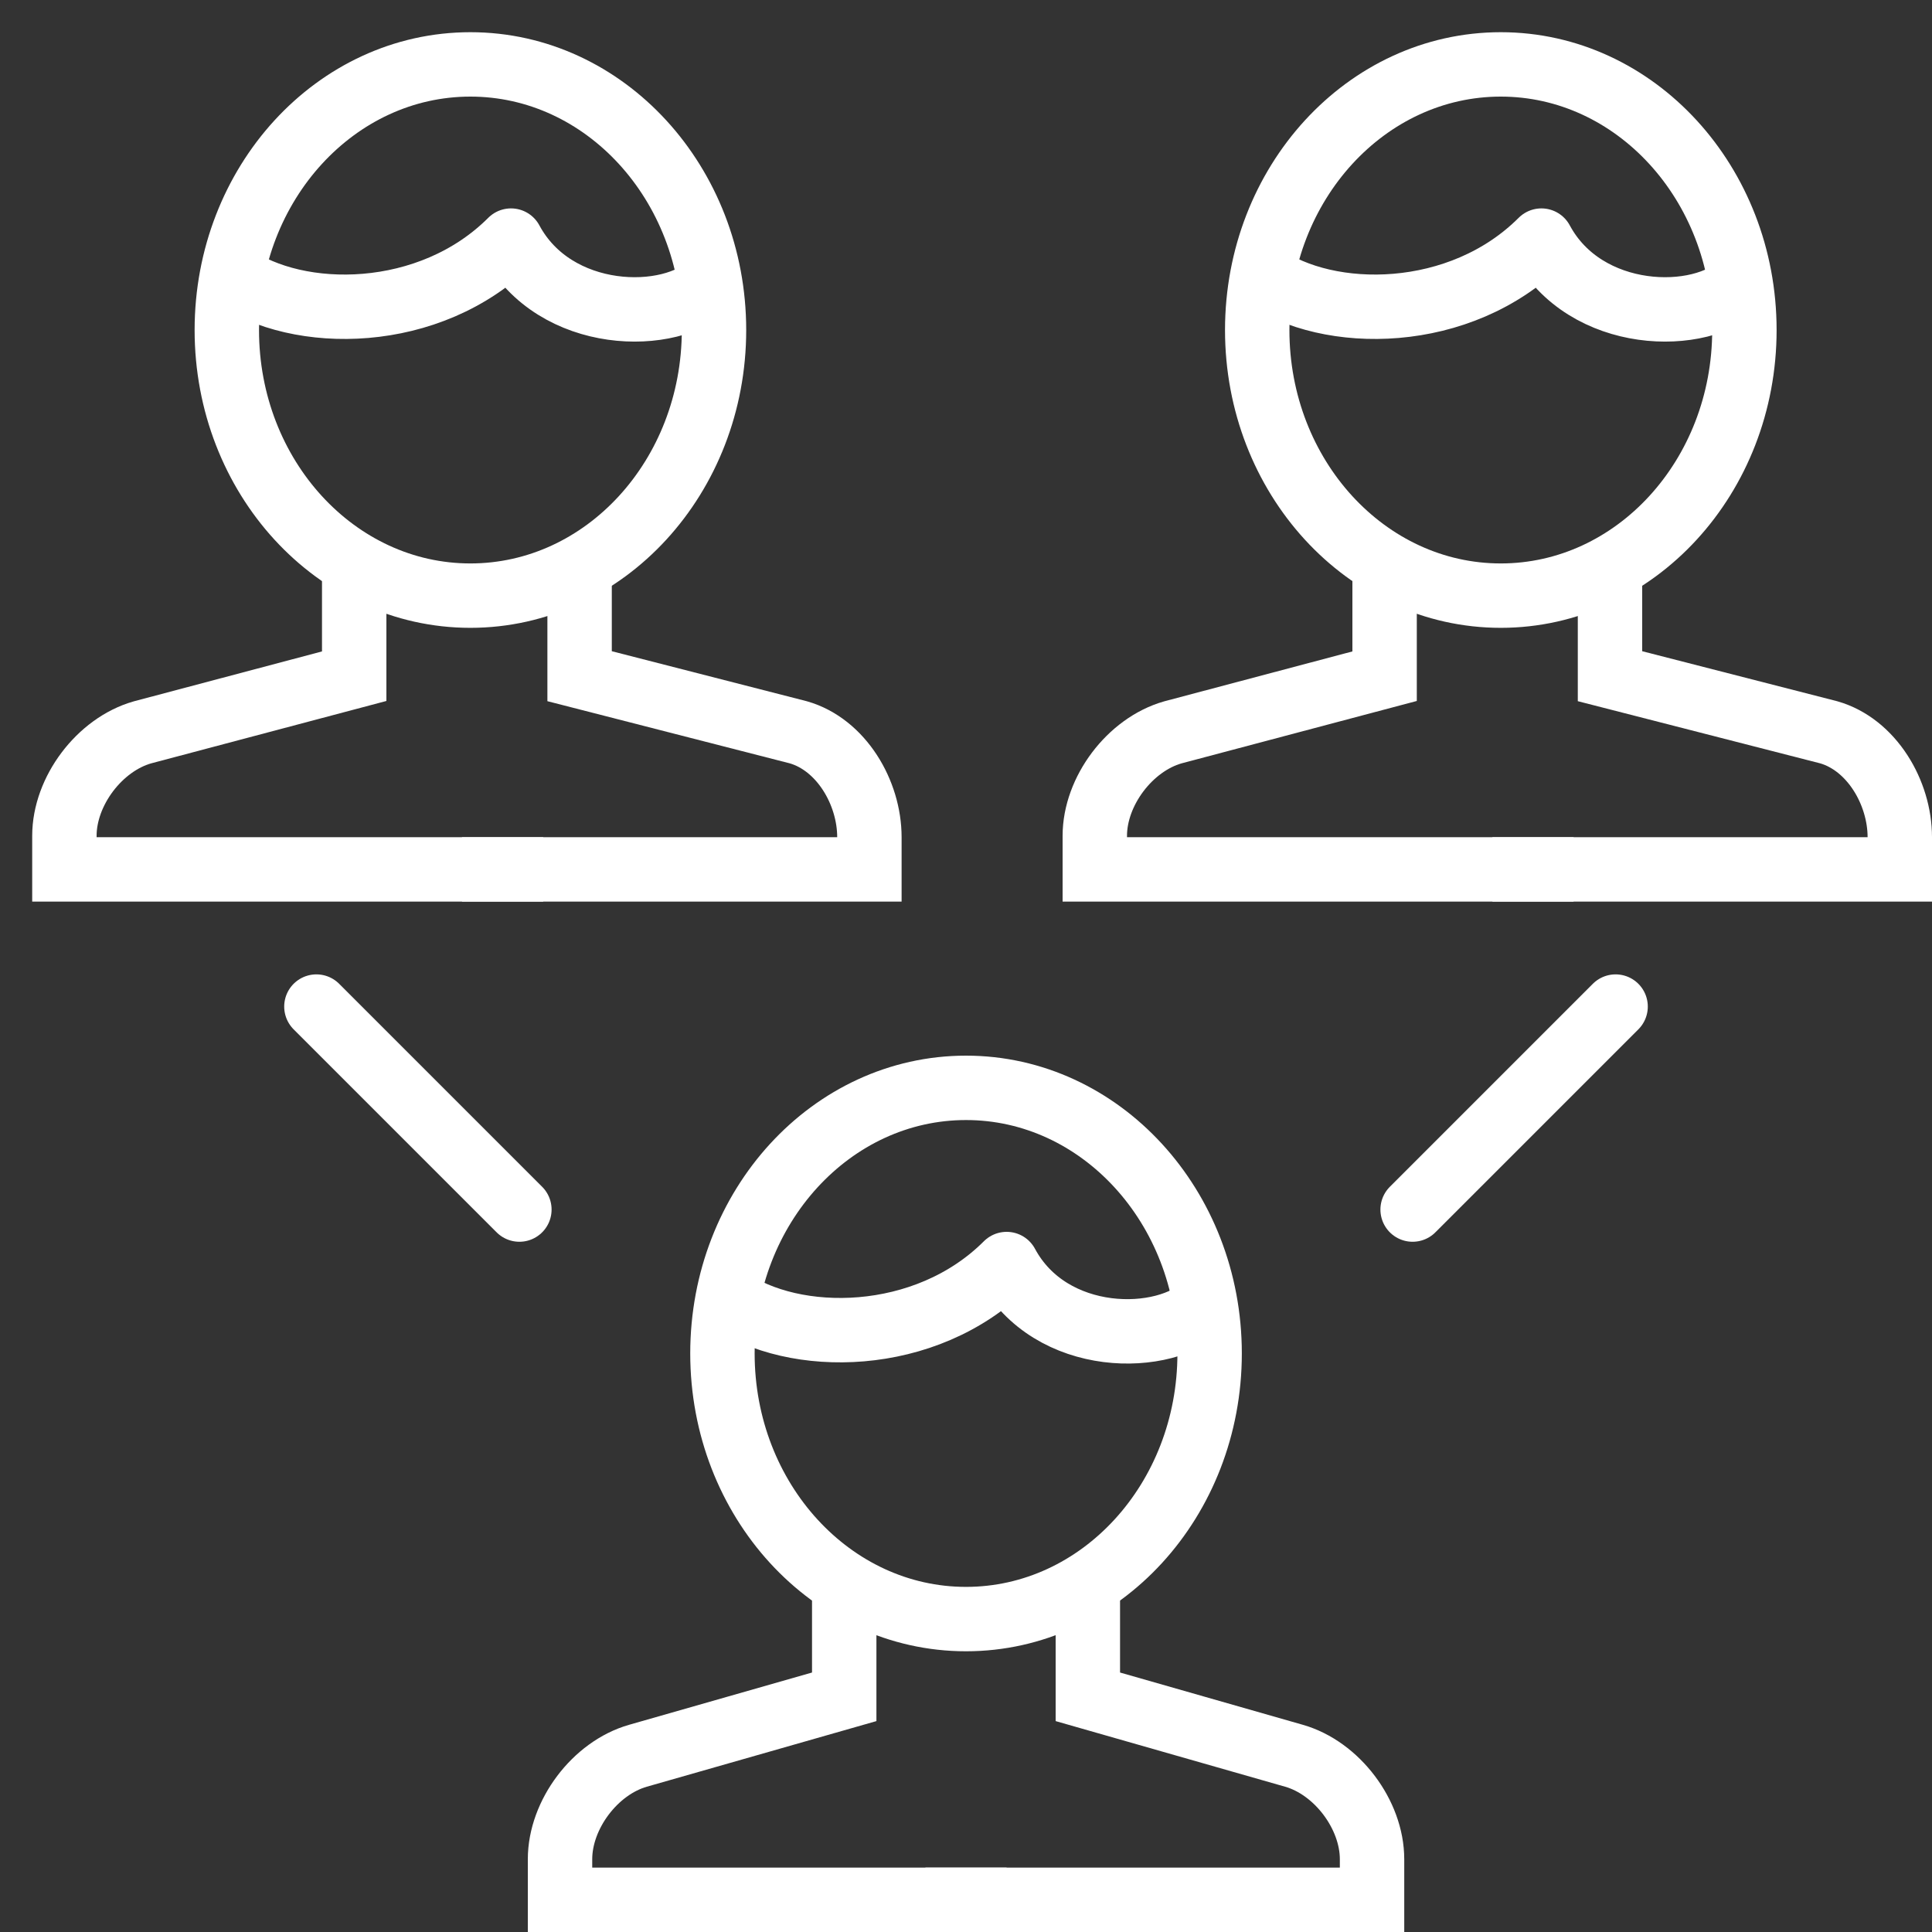 <?xml version="1.0" encoding="UTF-8"?>
<svg width="30px" height="30px" viewBox="0 0 30 30" version="1.1" xmlns="http://www.w3.org/2000/svg" xmlns:xlink="http://www.w3.org/1999/xlink">
    <rect x="0" y="0" width="30" height="30" fill="#333333" stroke="none"/>
    <!-- Generator: Sketch 41.2 (35397) - http://www.bohemiancoding.com/sketch -->
    <title>Group</title>
    <desc>Created with Sketch.</desc>
    <defs></defs>
    <g id="Page-1" stroke="none" stroke-width="1" fill="none" fill-rule="evenodd">
        <g id="headway_ielts_toefl_desktop" transform="translate(-304, -4082)" stroke="#FFFFFF">
            <g id="Group" transform="translate(305, 4082)">
                <path d="M4.5,8.768 L4.5,10.5 L1.212,11.372 C0.545,11.562 0,12.285 0,12.979 L0,13.5 L7.435,13.5" id="Stroke-2491"></path>
                <path d="M8,8.803 L8,10.5 L11.396,11.371 C12.063,11.562 12.5,12.307 12.5,13 L12.5,13.5 L6.174,13.5" id="Stroke-2492"></path>
                <path d="M10.087,5.125 C10.087,7.402 8.393,9.249 6.304,9.249 C4.215,9.249 2.522,7.402 2.522,5.125 C2.522,2.848 4.215,1 6.304,1 C8.393,1 10.087,2.848 10.087,5.125 L10.087,5.125 Z" id="Stroke-2493"></path>
                <path d="M10.048,4.402 C9.417,5.032 7.614,5.002 6.935,3.736 C5.674,4.997 3.625,4.997 2.605,4.277" id="Stroke-2494" stroke-linejoin="round"></path>
                <path d="M20.5,8.768 L20.5,10.5 L17.212,11.372 C16.545,11.562 16,12.285 16,12.979 L16,13.5 L23.435,13.5" id="Stroke-2495"></path>
                <path d="M24,8.803 L24,10.5 L27.396,11.371 C28.063,11.562 28.5,12.307 28.5,13 L28.5,13.5 L22.174,13.5" id="Stroke-2496"></path>
                <path d="M26.087,5.125 C26.087,7.402 24.393,9.249 22.304,9.249 C20.215,9.249 18.522,7.402 18.522,5.125 C18.522,2.848 20.215,1 22.304,1 C24.393,1 26.087,2.848 26.087,5.125 L26.087,5.125 Z" id="Stroke-2497"></path>
                <path d="M26.048,4.402 C25.417,5.032 23.614,5.002 22.935,3.736 C21.674,4.997 19.625,4.997 18.605,4.277" id="Stroke-2498" stroke-linejoin="round"></path>
                <path d="M12.109,24.589 L12.109,26.348 L8.907,27.263 C8.241,27.453 7.696,28.176 7.696,28.87 L7.696,29.5 L14.63,29.5" id="Stroke-2499"></path>
                <path d="M15.892,24.588 L15.892,26.348 L19.092,27.263 C19.759,27.453 20.305,28.176 20.305,28.87 L20.305,29.5 L13.37,29.5" id="Stroke-2500"></path>
                <path d="M17.783,21.016 C17.783,23.294 16.089,25.141 14,25.141 C11.911,25.141 10.218,23.294 10.218,21.016 C10.218,18.739 11.911,16.892 14,16.892 C16.089,16.892 17.783,18.739 17.783,21.016 L17.783,21.016 Z" id="Stroke-2501"></path>
                <path d="M17.724,20.258 C17.094,20.888 15.31,20.893 14.631,19.628 C13.37,20.888 11.321,20.888 10.301,20.169" id="Stroke-2502" stroke-linejoin="round"></path>
                <path d="M3.913,15.63 L7.065,18.782" id="Stroke-2503" stroke-linecap="round"></path>
                <path d="M24.087,15.63 L20.935,18.782" id="Stroke-2504" stroke-linecap="round"></path>
            </g>
        </g>
    </g>
</svg>